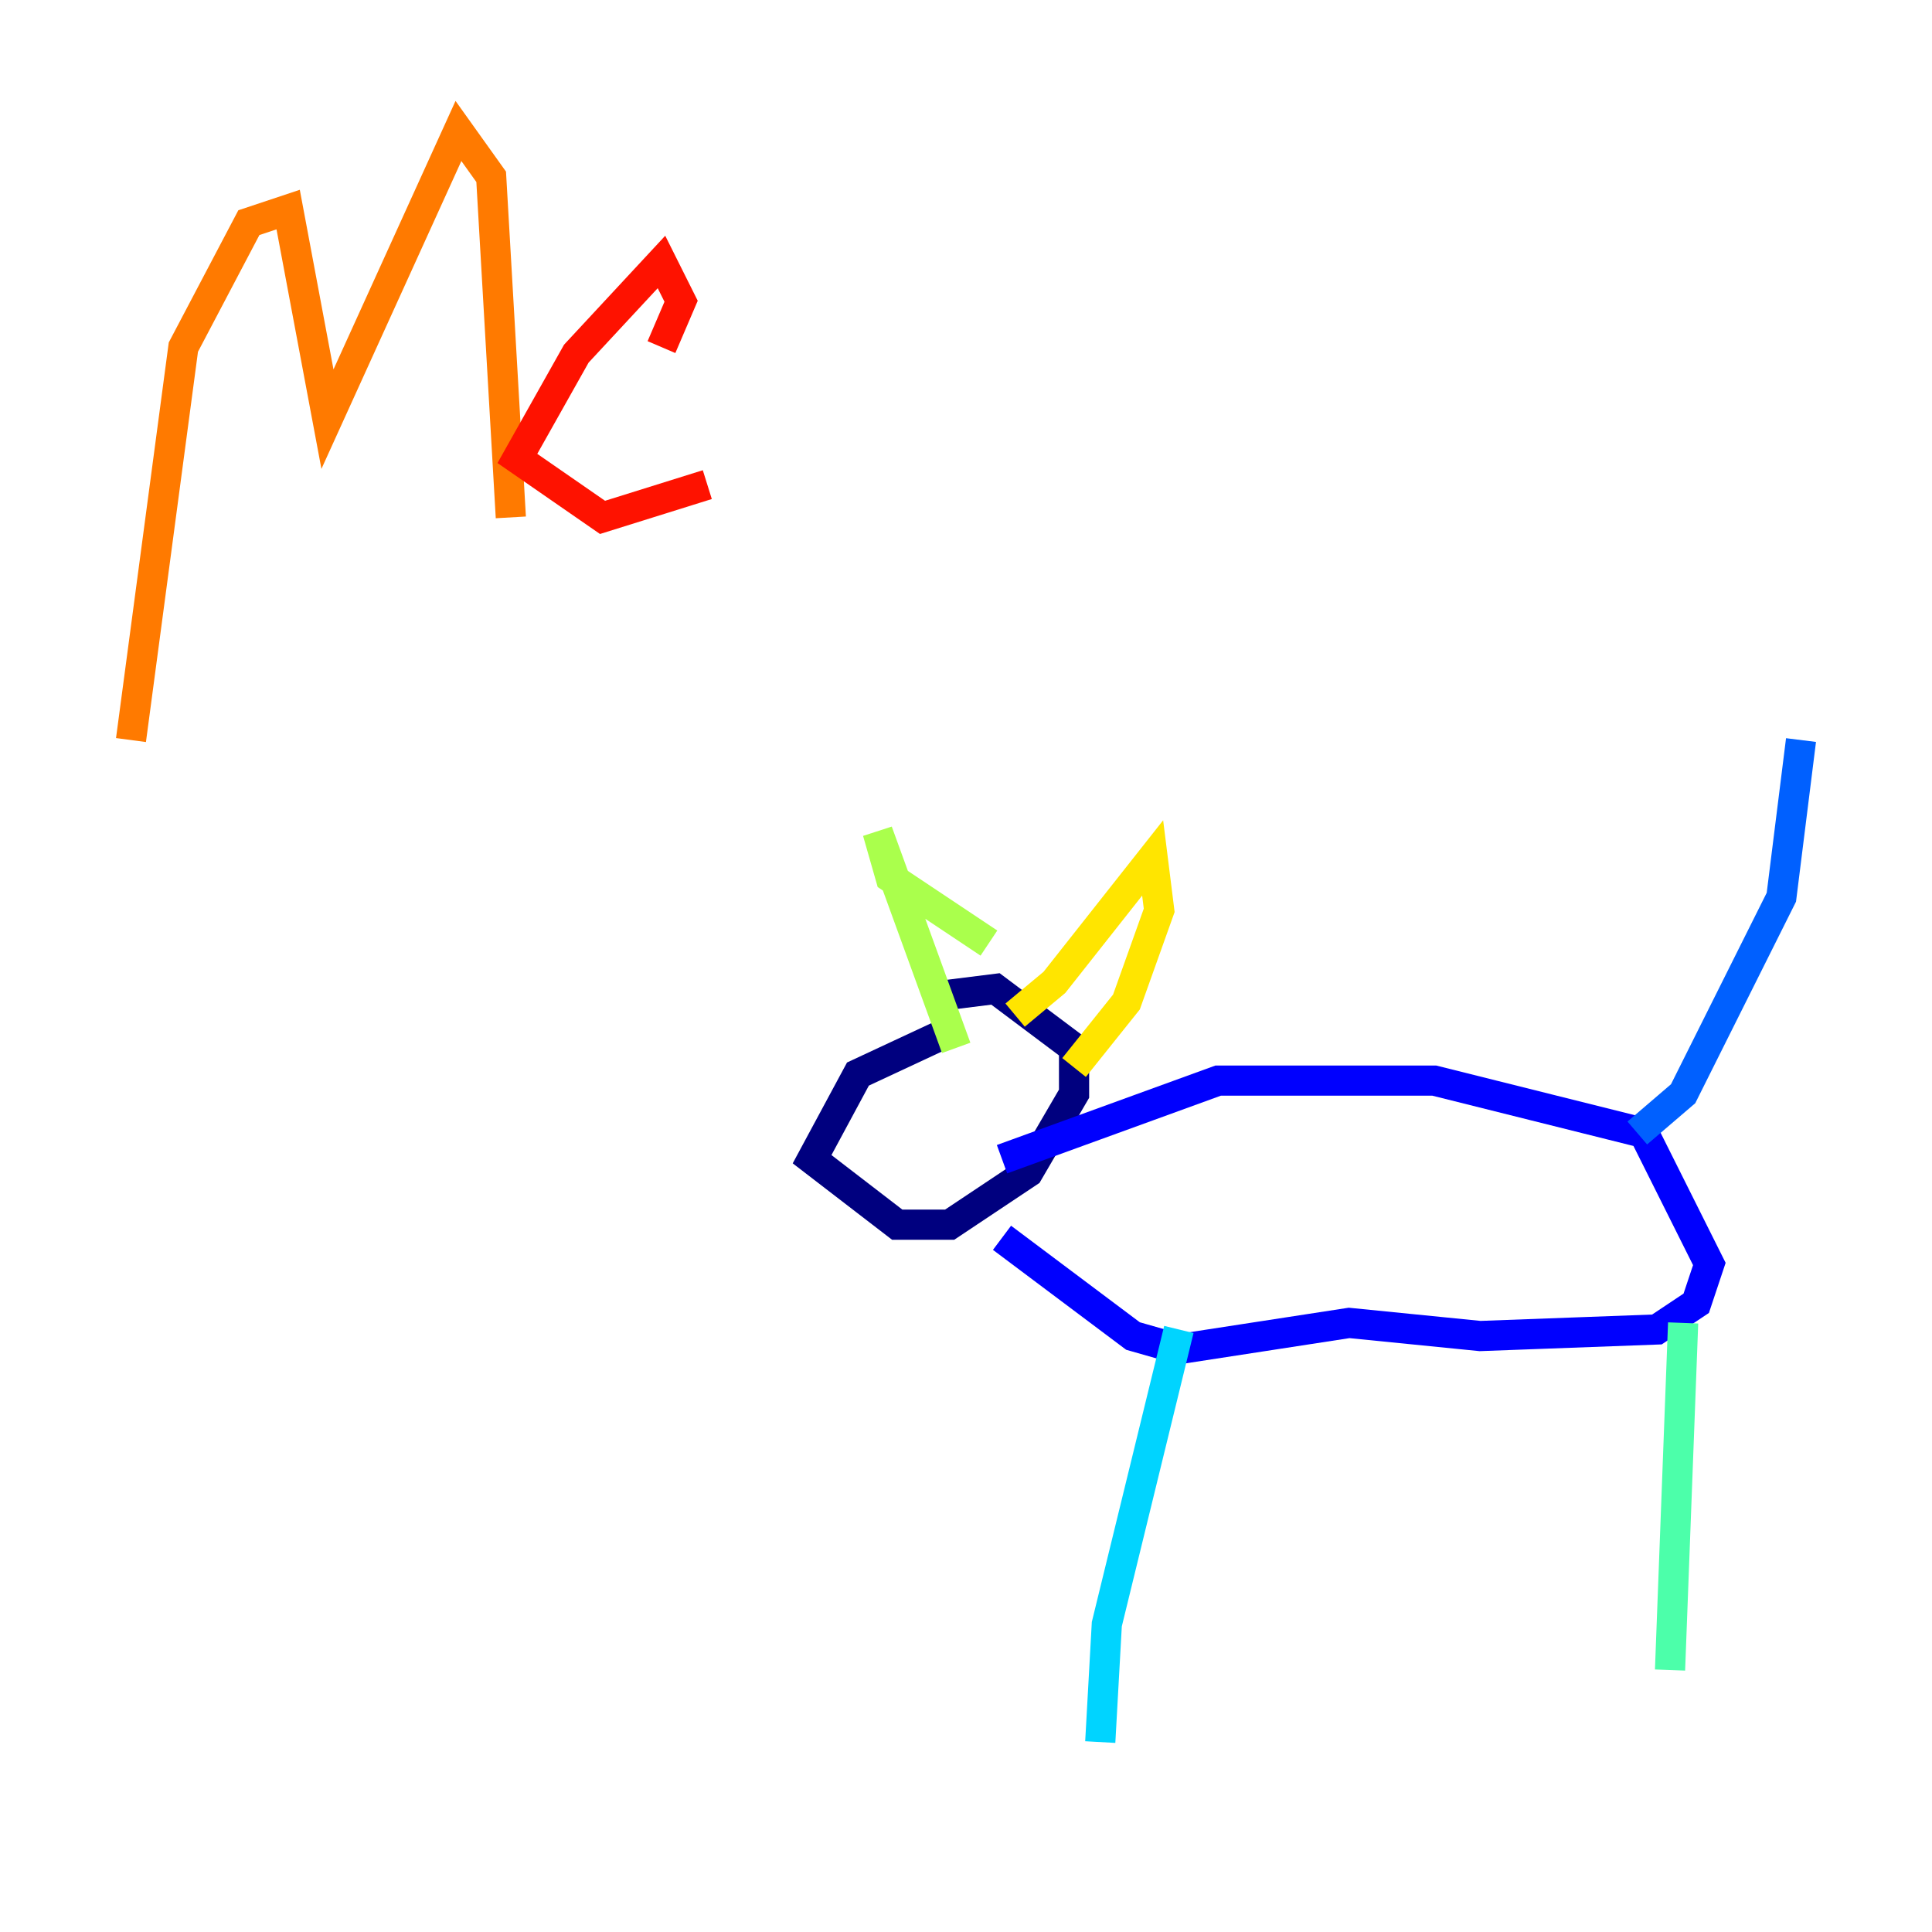 <?xml version="1.0" encoding="utf-8" ?>
<svg baseProfile="tiny" height="128" version="1.2" viewBox="0,0,128,128" width="128" xmlns="http://www.w3.org/2000/svg" xmlns:ev="http://www.w3.org/2001/xml-events" xmlns:xlink="http://www.w3.org/1999/xlink"><defs /><polyline fill="none" points="63.349,68.122 56.841,71.159 53.803,76.8 59.444,81.139 62.915,81.139 68.122,77.668 71.159,72.461 71.159,69.424 65.953,65.519 62.481,65.953" stroke="#00007f" stroke-width="2" /><polyline fill="none" points="66.386,82.007 75.064,88.515 78.102,89.383 89.383,87.647 98.061,88.515 109.776,88.081 112.38,86.346 113.248,83.742 108.909,75.064 95.024,71.593 80.705,71.593 66.386,76.8" stroke="#0000fe" stroke-width="2" /><polyline fill="none" points="108.475,75.064 111.512,72.461 118.02,59.444 119.322,49.031" stroke="#0060ff" stroke-width="2" /><polyline fill="none" points="78.102,88.081 73.329,107.607 72.895,115.417" stroke="#00d4ff" stroke-width="2" /><polyline fill="none" points="111.512,87.647 110.644,110.644" stroke="#4cffaa" stroke-width="2" /><polyline fill="none" points="63.349,69.424 58.142,55.105 59.01,58.142 65.519,62.481" stroke="#aaff4c" stroke-width="2" /><polyline fill="none" points="67.254,67.254 69.858,65.085 76.366,56.841 76.8,60.312 74.63,66.386 71.159,70.725" stroke="#ffe500" stroke-width="2" /><polyline fill="none" points="8.678,49.031 12.149,22.997 16.488,14.752 19.091,13.885 21.695,27.77 30.373,8.678 32.542,11.715 33.844,34.278" stroke="#ff7a00" stroke-width="2" /><polyline fill="none" points="43.824,22.997 45.125,19.959 43.824,17.356 38.183,23.43 34.278,30.373 39.919,34.278 46.861,32.108" stroke="#fe1200" stroke-width="2" /><polyline fill="none" points="58.576,18.224 58.576,18.224" stroke="#7f0000" stroke-width="2" /></svg>